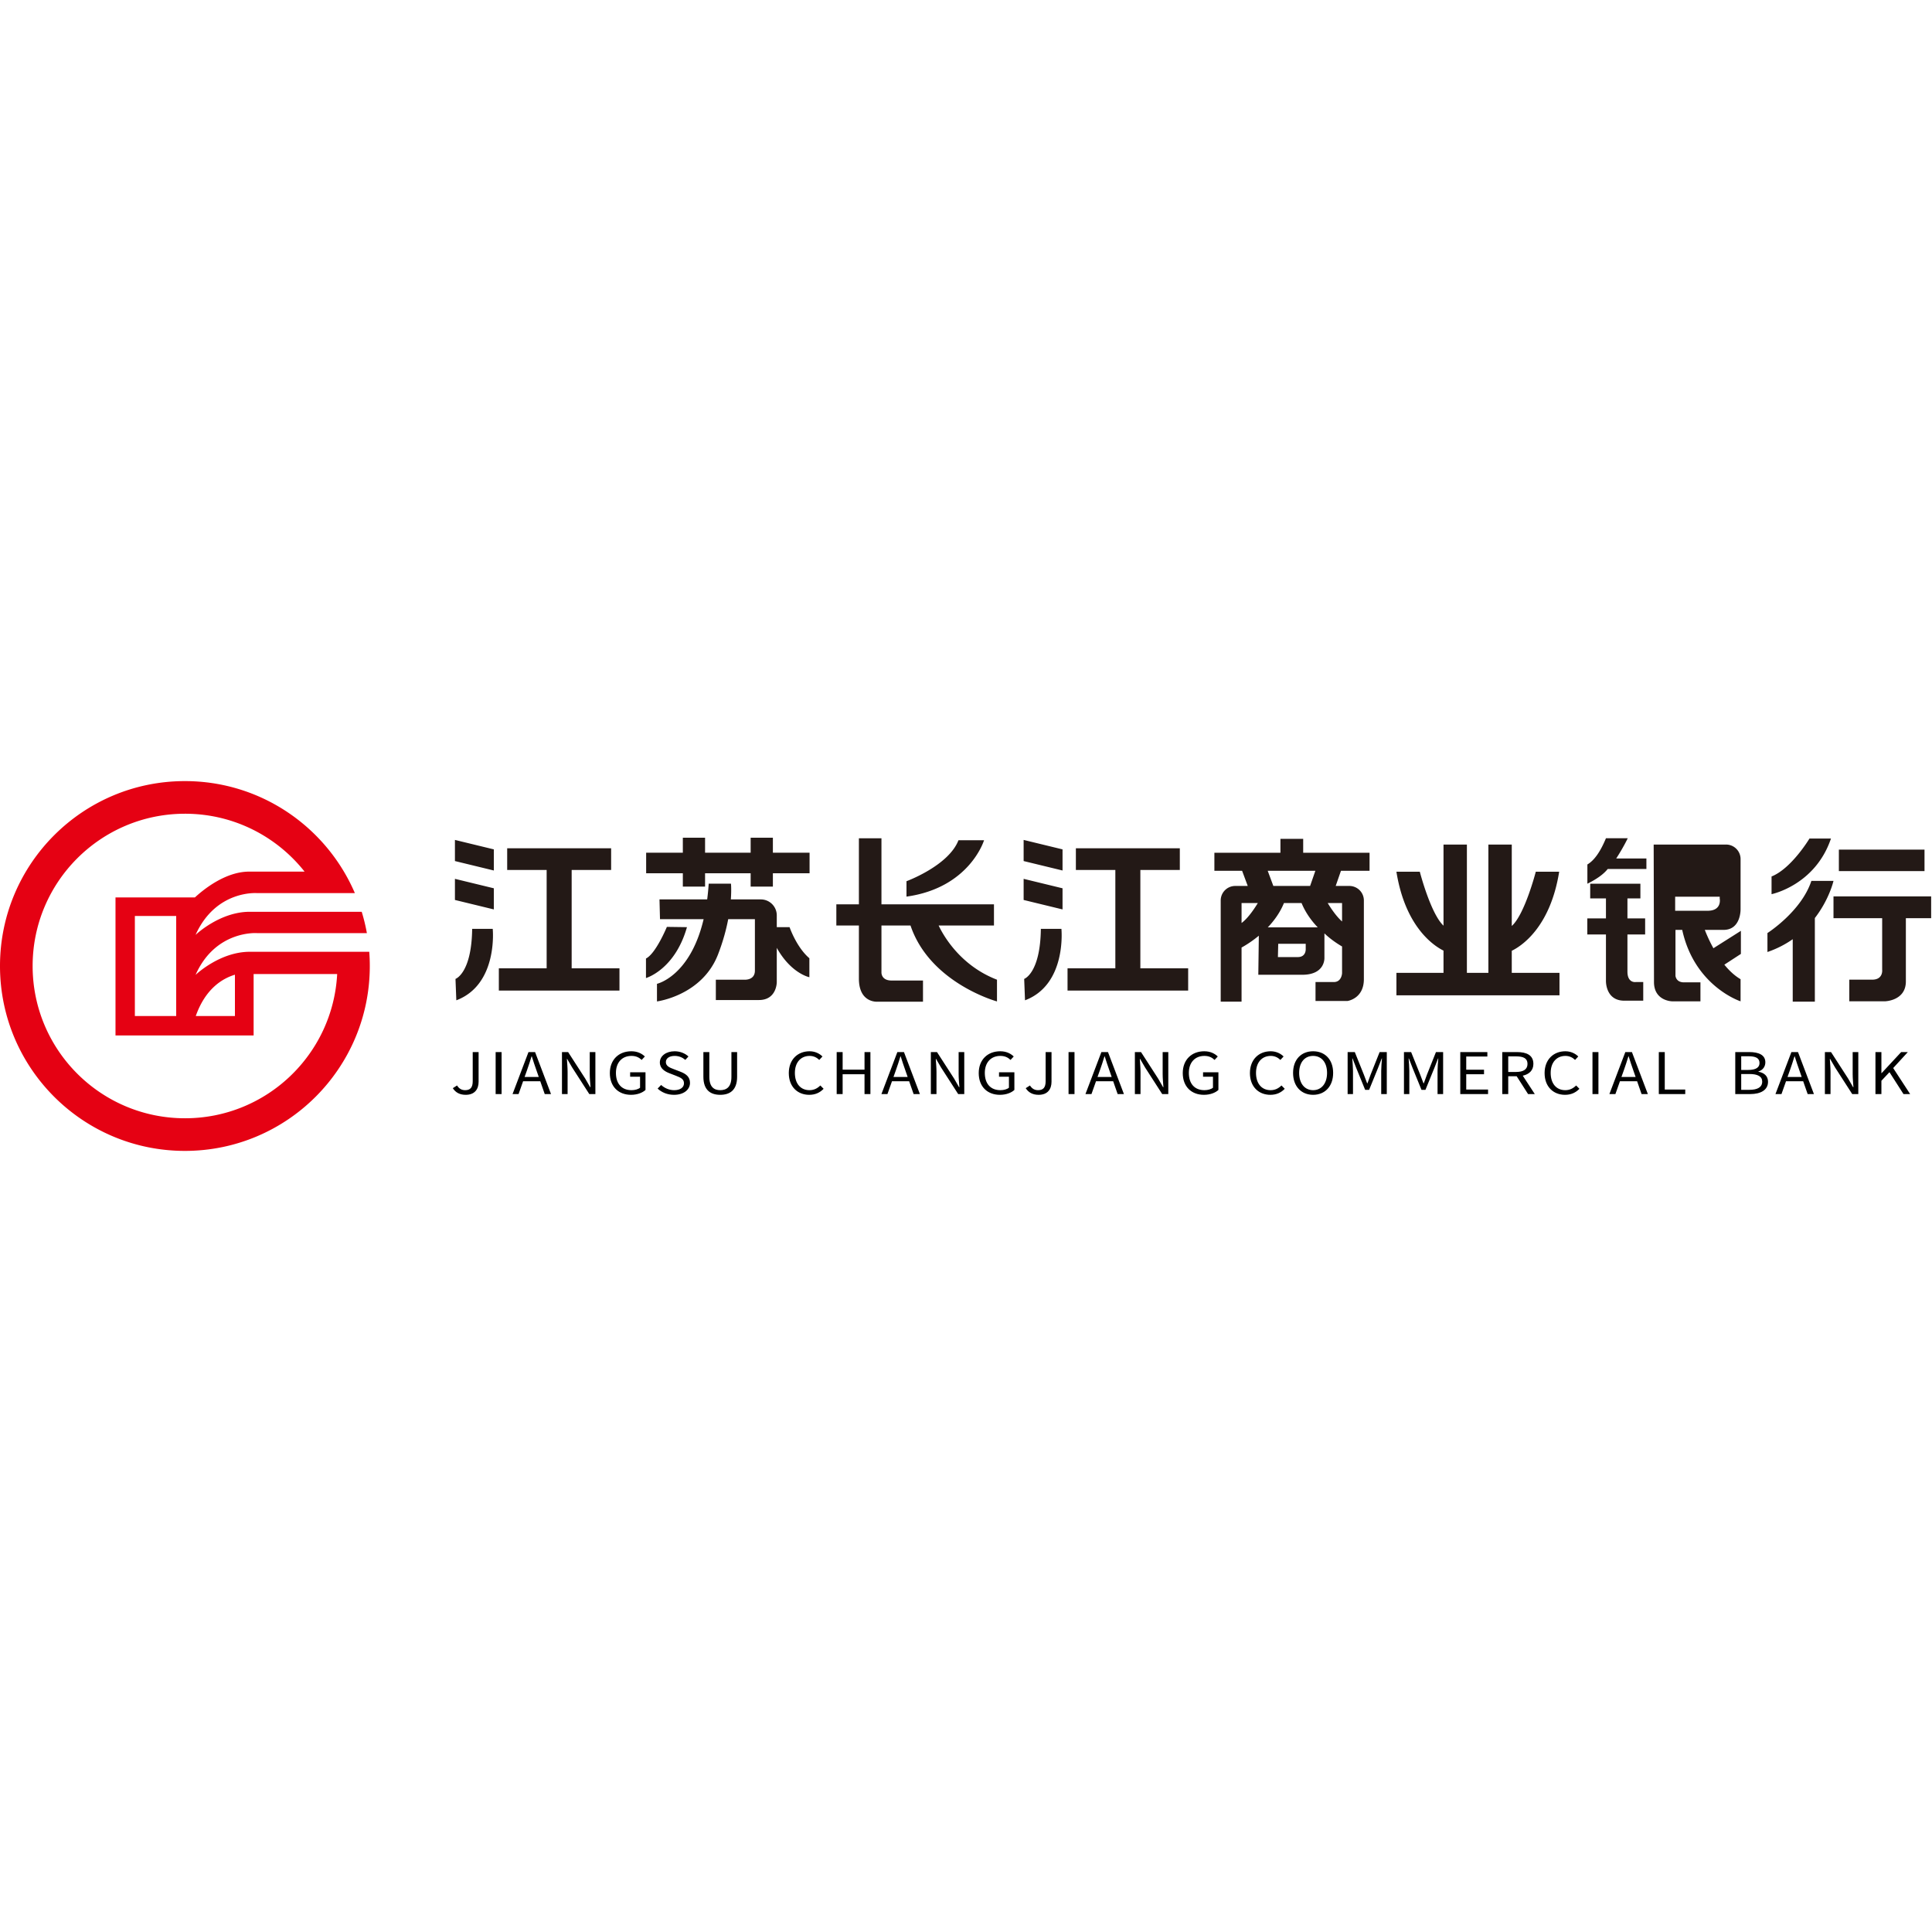 <?xml version="1.0" standalone="no"?><!DOCTYPE svg PUBLIC "-//W3C//DTD SVG 1.1//EN" "http://www.w3.org/Graphics/SVG/1.1/DTD/svg11.dtd"><svg class="icon" width="128px" height="128.00px" viewBox="0 0 1024 1024" version="1.1" xmlns="http://www.w3.org/2000/svg"><path d="M971.788 475.103v11.56h25.798v27.304s0.669 5.277-5.277 5.277h-12.144v11.475h18.76s11.223-0.166 11.223-10.554v-33.503h13.4v-11.559h-51.76z m2.85-13.401h45.392v-11.39h-45.393v11.39z m-14.574 5.194c-5.36 16.249-23.283 27.64-23.283 27.64v10.05c5.166-1.77 9.594-4.125 13.4-6.787v33.089h11.726v-44.3c7.714-9.983 9.881-19.692 9.881-19.692h-11.724z m-1.005-22.448s-9.546 15.914-20.1 20.102v9.38s23.116-4.69 31.49-29.482h-11.39z m-71.19 38.278v-7.455h23.619v1.006s1.338 6.45-6.448 6.45h-17.17z m0-17.17h23.619v-7.372H887.87v7.371z m25.629 27.305c9.38 0 9.044-11.057 9.044-11.057v-26.48a7.693 7.693 0 0 0-7.693-7.693H876.48s0.166 62.818 0.166 72.87c0 10.052 9.549 10.219 9.549 10.219h15.074v-10.052h-8.71c-4.356 0-4.522-3.517-4.522-3.517v-24.29h3.575c6.537 29.981 30.93 37.859 30.93 37.859v-11.726c-3.257-1.894-6.129-4.656-8.598-7.697l8.766-5.705v-12.229l-14.566 9.226a78.606 78.606 0 0 1-4.556-9.728h9.909z m-70.656-24.477v7.8h8.345v10.584h-9.883v8.513h9.883v24.55s-0.334 10.553 9.715 10.553h10.05v-9.882h-4.02s-4.355 0.67-4.355-5.529v-19.692h9.38v-8.513h-9.38v-10.584h6.867v-7.8h-26.602z m-41.571 35.55c4.896-2.387 20.355-12.147 25.125-41.896h-12.395s-5.83 22.583-12.73 28.748V447.63h-12.396v68.014h-11.39V447.63H765.09v42.996c-6.827-6.378-12.562-28.588-12.562-28.588H740.13c4.719 29.424 19.89 39.29 24.959 41.813v11.793H740.13v11.894h86.431v-11.894h-25.291v-11.71z m-104.1-42.399l-2.79 8.04H674.9l-2.99-8.04h25.26z m-25.218 29.985c3.336-3.502 6.496-7.808 8.573-12.898h9.327c2.076 5.09 5.235 9.396 8.573 12.898h-26.473z m5.365 15.747l0.166-7.035h14.573v2.68s0.335 4.355-4.188 4.355h-10.55z m34.003-28.645v9.774c-3.246-2.826-6.358-7.686-7.617-9.774h7.617z m-53.267 0h8.622c-1.39 2.303-5.032 7.978-8.622 10.577v-10.577z m32.664-34.007h-12.06v7.371H643.65v9.549h14.692l2.99 8.04h-6.64a7.693 7.693 0 0 0-7.693 7.693v53.62h11.055v-28.672c1.67-0.913 5.227-3.016 9.154-6.274l-0.276 20.705h23.284c12.396 0 11.76-9.112 11.76-9.112V494.71c3.366 3.24 7.13 5.654 9.345 6.939v14.16s-0.169 4.692-4.356 4.692h-9.715v10.05h16.918s8.711-1.173 8.711-11.558v-41.726a7.693 7.693 0 0 0-7.693-7.693h-7.238l2.791-8.04h15.155v-9.549h-35.176v-7.37z m-163.896 45.918v-11.228h-59.634v-34.997h-11.956v34.997h-11.957v11.228h11.957v28.141c0 13.126 9.914 12.25 9.914 12.25h24.058v-11.227h-16.622c-5.685 0-5.394-4.376-5.394-4.376v-24.788h15.399c10.295 30.573 45.839 40.245 45.839 40.245v-11.519c-19.593-7.545-28.516-23.615-30.932-28.726h29.328z m-18.809-45.204c-5.25 13.562-27.557 21.727-27.557 21.727v8.166c33.536-4.667 41.118-29.893 41.118-29.893h-13.56z m-96.306 46.079v-6.24a8.463 8.463 0 0 0-8.462-8.463h-15.881c0.38-5.287 0.067-8.337 0.067-8.337h-11.809a129.605 129.605 0 0 1-0.799 8.337h-25.28l0.27 10.474h23.124c-7.17 30.368-24.726 34.266-24.726 34.266v9.332s23.912-3.062 32.368-24.933c2.69-6.958 4.36-13.278 5.389-18.665h14.148v27.267c0 5.248-5.54 4.813-5.54 4.813h-15.164v10.777h22.867c9.428 0 9.428-9.43 9.428-9.43v-18.23c7.622 13.662 17.278 15.57 17.278 15.57v-10.06c-6.852-5.834-10.497-16.478-10.497-16.478h-6.78z m-58.248-0.146s-5.831 14.143-11.08 16.766v10.355s15.309-4.374 21.724-26.976l-10.644-0.145zM409.645 444h-11.784v7.955h-24.159V444h-11.785v7.955h-19.445v10.901h19.445v7.072h11.785v-7.072h24.159v7.072h11.784v-7.072h19.445v-10.901h-19.445V444z m142.031 48.32c-0.294 23.573-8.838 26.52-8.838 26.52l0.442 11.341c22.244-8.397 19.298-37.86 19.298-37.86h-10.902z m52.737-31.232h20.918v-11.49h-55.093v11.49h20.917v52.152h-25.337v11.787h63.933V513.24h-25.338v-52.152zM542.545 477l20.622 5.009v-11.196l-20.622-5.01V477z m0-20.625l20.622 5.009v-11.196l-20.622-5.01v11.197z m-292.289 35.947c-0.294 23.572-8.838 26.518-8.838 26.518l0.443 11.342c22.243-8.397 19.297-37.86 19.297-37.86h-10.902z m52.737-31.233h20.918v-11.49h-55.094v11.49h20.918v52.152h-25.338v11.787h63.934V513.24h-25.338v-52.152zM241.123 477l20.623 5.009v-11.196l-20.623-5.01V477z m0-20.625l20.623 5.009v-11.196l-20.623-5.01v11.197zM851.187 444.281c-2.942 7.147-6.223 11.781-9.842 13.903v10.2c5.018-2.468 8.609-5.068 10.773-7.799h20.51v-5.584H856.63c3.729-5.7 6.114-10.72 6.114-10.72h-11.557z" fill="#231916" /><path d="M246.852 580.276c4.851 0 6.819-3.098 6.819-6.924V557.62h-3.121v15.457c0 3.371-1.323 4.738-4.003 4.738-1.798 0-3.189-0.729-4.308-2.49L240 576.753c1.459 2.308 3.698 3.523 6.852 3.523z m19.003-0.395v-22.26H262.7v22.26h3.155z m8.996 0l2.408-6.803h9.091l2.375 6.803h3.324l-8.446-22.26h-3.494l-8.447 22.26h3.189z m10.719-9.05h-7.53l1.22-3.401c0.882-2.52 1.697-4.92 2.477-7.532h0.135c0.815 2.582 1.595 5.011 2.51 7.532l1.188 3.401z m15.271 9.05V568.19c0-2.338-0.237-4.707-0.373-6.954h0.136l2.68 4.585 9.057 14.061h3.223v-22.26h-2.986v11.57c0 2.308 0.238 4.798 0.407 7.046h-0.17l-2.645-4.586-9.057-14.03h-3.257v22.26h2.985z m33.59 0.395c3.358 0 6.106-1.093 7.7-2.582v-9.353h-8.141v2.338h5.257v5.831c-0.983 0.82-2.713 1.306-4.511 1.306-5.326 0-8.277-3.523-8.277-9.141 0-5.558 3.256-9.02 8.243-9.02 2.544 0 4.138 0.942 5.394 2.126l1.696-1.822c-1.425-1.367-3.698-2.764-7.158-2.764-6.58 0-11.398 4.374-11.398 11.571 0 7.228 4.648 11.51 11.195 11.51z m22.835 0c5.19 0 8.447-2.794 8.447-6.317 0-3.31-2.239-4.829-5.122-5.952l-3.562-1.367c-1.934-0.729-4.105-1.549-4.105-3.705 0-2.004 1.832-3.28 4.648-3.28 2.306 0 4.138 0.82 5.665 2.096l1.662-1.792c-1.764-1.64-4.376-2.764-7.327-2.764-4.512 0-7.836 2.49-7.836 5.922 0 3.25 2.747 4.83 5.054 5.71l3.596 1.397c2.34 0.941 4.138 1.67 4.138 3.948 0 2.186-1.967 3.644-5.224 3.644-2.578 0-5.088-1.093-6.886-2.764l-1.866 1.914c2.171 2.034 5.19 3.31 8.718 3.31z m24.465 0c5.088 0 8.955-2.43 8.955-9.597v-13.058h-3.019v13.15c0 5.375-2.612 7.045-5.936 7.045-3.223 0-5.767-1.67-5.767-7.046v-13.15h-3.155v13.06c0 7.166 3.867 9.596 8.922 9.596z m47.17 0c3.223 0 5.665-1.154 7.633-3.189l-1.73-1.761c-1.595 1.549-3.393 2.49-5.767 2.49-4.75 0-7.734-3.523-7.734-9.141 0-5.558 3.12-9.02 7.836-9.02 2.137 0 3.799 0.881 5.088 2.126l1.696-1.822c-1.425-1.427-3.8-2.764-6.818-2.764-6.31 0-11.025 4.374-11.025 11.571 0 7.228 4.647 11.51 10.821 11.51z m17.714-0.395v-10.508h11.601v10.508h3.121v-22.26h-3.12v9.323h-11.602v-9.323h-3.155v22.26h3.155z m23.752 0l2.408-6.803h9.091l2.375 6.803h3.324l-8.447-22.26h-3.494l-8.446 22.26h3.189z m10.719-9.05h-7.53l1.22-3.401c0.882-2.52 1.697-4.92 2.477-7.532h0.135c0.815 2.582 1.595 5.011 2.51 7.532l1.188 3.401z m15.271 9.05V568.19c0-2.338-0.237-4.707-0.373-6.954h0.136l2.68 4.585 9.057 14.061h3.222v-22.26h-2.985v11.57c0 2.308 0.238 4.798 0.407 7.046h-0.17l-2.645-4.586-9.057-14.03h-3.257v22.26h2.985z m33.59 0.395c3.358 0 6.105-1.093 7.7-2.582v-9.353h-8.142v2.338h5.258v5.831c-0.983 0.82-2.713 1.306-4.511 1.306-5.326 0-8.277-3.523-8.277-9.141 0-5.558 3.256-9.02 8.243-9.02 2.544 0 4.138 0.942 5.394 2.126l1.696-1.822c-1.425-1.367-3.698-2.764-7.158-2.764-6.58 0-11.398 4.374-11.398 11.571 0 7.228 4.647 11.51 11.194 11.51z m20.563 0c4.85 0 6.818-3.098 6.818-6.924V557.62h-3.12v15.457c0 3.371-1.324 4.738-4.004 4.738-1.798 0-3.188-0.729-4.308-2.49l-2.239 1.427c1.459 2.308 3.698 3.523 6.853 3.523z m19.002-0.395v-22.26h-3.155v22.26h3.155z m8.996 0l2.408-6.803h9.091l2.375 6.803h3.324l-8.446-22.26h-3.494l-8.447 22.26h3.189z m10.72-9.05h-7.531l1.22-3.401c0.883-2.52 1.697-4.92 2.477-7.532h0.136c0.814 2.582 1.594 5.011 2.51 7.532l1.187 3.401z m15.27 9.05V568.19c0-2.338-0.237-4.707-0.373-6.954h0.136l2.68 4.585 9.057 14.061h3.223v-22.26h-2.985v11.57c0 2.308 0.237 4.798 0.407 7.046h-0.17l-2.646-4.586-9.057-14.03h-3.257v22.26h2.985z m33.59 0.395c3.358 0 6.106-1.093 7.7-2.582v-9.353h-8.141v2.338h5.258v5.831c-0.984 0.82-2.714 1.306-4.512 1.306-5.326 0-8.277-3.523-8.277-9.141 0-5.558 3.257-9.02 8.243-9.02 2.544 0 4.139 0.942 5.394 2.126l1.696-1.822c-1.425-1.367-3.698-2.764-7.158-2.764-6.58 0-11.398 4.374-11.398 11.571 0 7.228 4.648 11.51 11.195 11.51z m35.223 0c3.223 0 5.666-1.154 7.633-3.189l-1.73-1.761c-1.594 1.549-3.392 2.49-5.767 2.49-4.749 0-7.734-3.523-7.734-9.141 0-5.558 3.12-9.02 7.836-9.02 2.137 0 3.8 0.881 5.088 2.126l1.696-1.822c-1.424-1.427-3.799-2.764-6.818-2.764-6.31 0-11.025 4.374-11.025 11.571 0 7.228 4.648 11.51 10.821 11.51z m22.667 0c6.241 0 10.617-4.464 10.617-11.601 0-7.137-4.376-11.48-10.617-11.48-6.242 0-10.618 4.343-10.618 11.48 0 7.137 4.376 11.6 10.618 11.6z m0-2.46c-4.478 0-7.395-3.584-7.395-9.141 0-5.588 2.917-9.02 7.395-9.02 4.444 0 7.395 3.432 7.395 9.02 0 5.557-2.951 9.141-7.395 9.141z m21.14 2.065v-12.33c0-1.913-0.238-4.616-0.374-6.56h0.136l1.968 5.072 4.715 11.57h2.103l4.715-11.57 1.968-5.071h0.135c-0.17 1.943-0.407 4.646-0.407 6.56v12.33h2.952V557.62h-3.8l-4.749 11.904c-0.577 1.55-1.12 3.098-1.696 4.647h-0.17c-0.61-1.55-1.187-3.098-1.764-4.647l-4.783-11.904h-3.799v22.26h2.85z m29.857 0v-12.33c0-1.913-0.237-4.616-0.373-6.56h0.136l1.967 5.072 4.716 11.57h2.103l4.715-11.57 1.967-5.071h0.136c-0.17 1.943-0.407 4.646-0.407 6.56v12.33h2.951V557.62h-3.799l-4.75 11.904c-0.576 1.55-1.119 3.098-1.695 4.647h-0.17c-0.61-1.55-1.187-3.098-1.764-4.647l-4.783-11.904h-3.8v22.26h2.85z m41.731 0v-2.4h-11.568v-8.108h9.43v-2.399h-9.43v-6.985h11.195v-2.368h-14.35v22.26h14.723z m10.692 0v-9.445h4.477l6.039 9.445h3.561l-6.377-9.748c3.392-0.73 5.631-2.794 5.631-6.256 0-4.647-3.63-6.256-8.684-6.256h-7.802v22.26h3.155z m4.172-11.722h-4.172v-8.26h4.172c3.901 0 6.038 1.032 6.038 3.978 0 2.885-2.137 4.282-6.038 4.282z m25.923 12.117c3.223 0 5.665-1.154 7.632-3.189l-1.73-1.761c-1.594 1.549-3.392 2.49-5.766 2.49-4.75 0-7.735-3.523-7.735-9.141 0-5.558 3.121-9.02 7.836-9.02 2.138 0 3.8 0.881 5.089 2.126l1.696-1.822c-1.425-1.427-3.8-2.764-6.819-2.764-6.31 0-11.024 4.374-11.024 11.571 0 7.228 4.647 11.51 10.821 11.51z m17.714-0.395v-22.26h-3.155v22.26h3.155z m8.995 0l2.409-6.803h9.09l2.375 6.803h3.325l-8.447-22.26h-3.494l-8.447 22.26h3.19z m10.72-9.05h-7.531l1.221-3.401c0.882-2.52 1.696-4.92 2.476-7.532h0.136c0.814 2.582 1.594 5.011 2.51 7.532l1.188 3.401z m26.296 9.05v-2.4h-10.856v-19.86h-3.154v22.26h14.01z m34.45 0c5.563 0 9.43-2.156 9.43-6.53 0-3.036-2.104-4.798-5.089-5.314v-0.152c2.341-0.668 3.664-2.611 3.664-4.828 0-3.918-3.494-5.436-8.548-5.436h-7.396v22.26h7.938z m-1.086-12.785h-3.698v-7.258h3.833c3.868 0 5.869 0.971 5.869 3.583 0 2.247-1.73 3.675-6.004 3.675z m0.644 10.538h-4.342v-8.382h4.342c4.342 0 6.785 1.245 6.785 4.009 0 3.006-2.51 4.373-6.785 4.373z m17.002 2.247l2.408-6.803h9.091l2.375 6.803h3.324l-8.447-22.26h-3.494l-8.446 22.26h3.189z m10.719-9.05h-7.53l1.22-3.401c0.882-2.52 1.697-4.92 2.477-7.532h0.135c0.815 2.582 1.595 5.011 2.51 7.532l1.188 3.401z m15.271 9.05V568.19c0-2.338-0.237-4.707-0.373-6.954h0.136l2.68 4.585 9.057 14.061h3.222v-22.26h-2.985v11.57c0 2.308 0.238 4.798 0.407 7.046h-0.17l-2.645-4.586-9.057-14.03h-3.257v22.26h2.985z m26.975 0v-7.046l4.274-4.555 7.429 11.601h3.528l-8.99-13.787 7.769-8.473h-3.528l-10.38 11.175h-0.102v-11.175h-3.155v22.26h3.155z" fill="#000000" /><path d="M132.395 504.462c-16.02 0-28.74 12.249-28.74 12.249 10.552-23.795 32.508-22.144 32.508-22.144h58.292a97.554 97.554 0 0 0-2.74-11.306h-59.32c-16.02 0-28.74 12.249-28.74 12.249 10.728-23.883 32.508-22.145 32.508-22.145h51.923C173.093 438.453 138.404 414 98 414c-54.123 0-98 43.876-98 98s43.877 98 98 98c54.124 0 98-43.876 98-98 0-2.536-0.096-5.05-0.285-7.538h-63.32z m-34.34-73.168c25.694 0 48.583 11.992 63.376 30.678h-29.37c-12.57 0-24.267 9.54-28.758 13.686H61.218v73.154h73.206v-32.564h44.282c-2.21 42.597-37.473 76.458-80.65 76.458-44.604 0-80.762-36.133-80.762-80.706s36.158-80.706 80.762-80.706z m26.463 85.318v21.906h-20.753c5.042-14.286 13.866-19.825 20.753-21.906z m-31.13-31.13v53.036H71.482v-53.036h21.906z" fill="#E50113" /></svg>